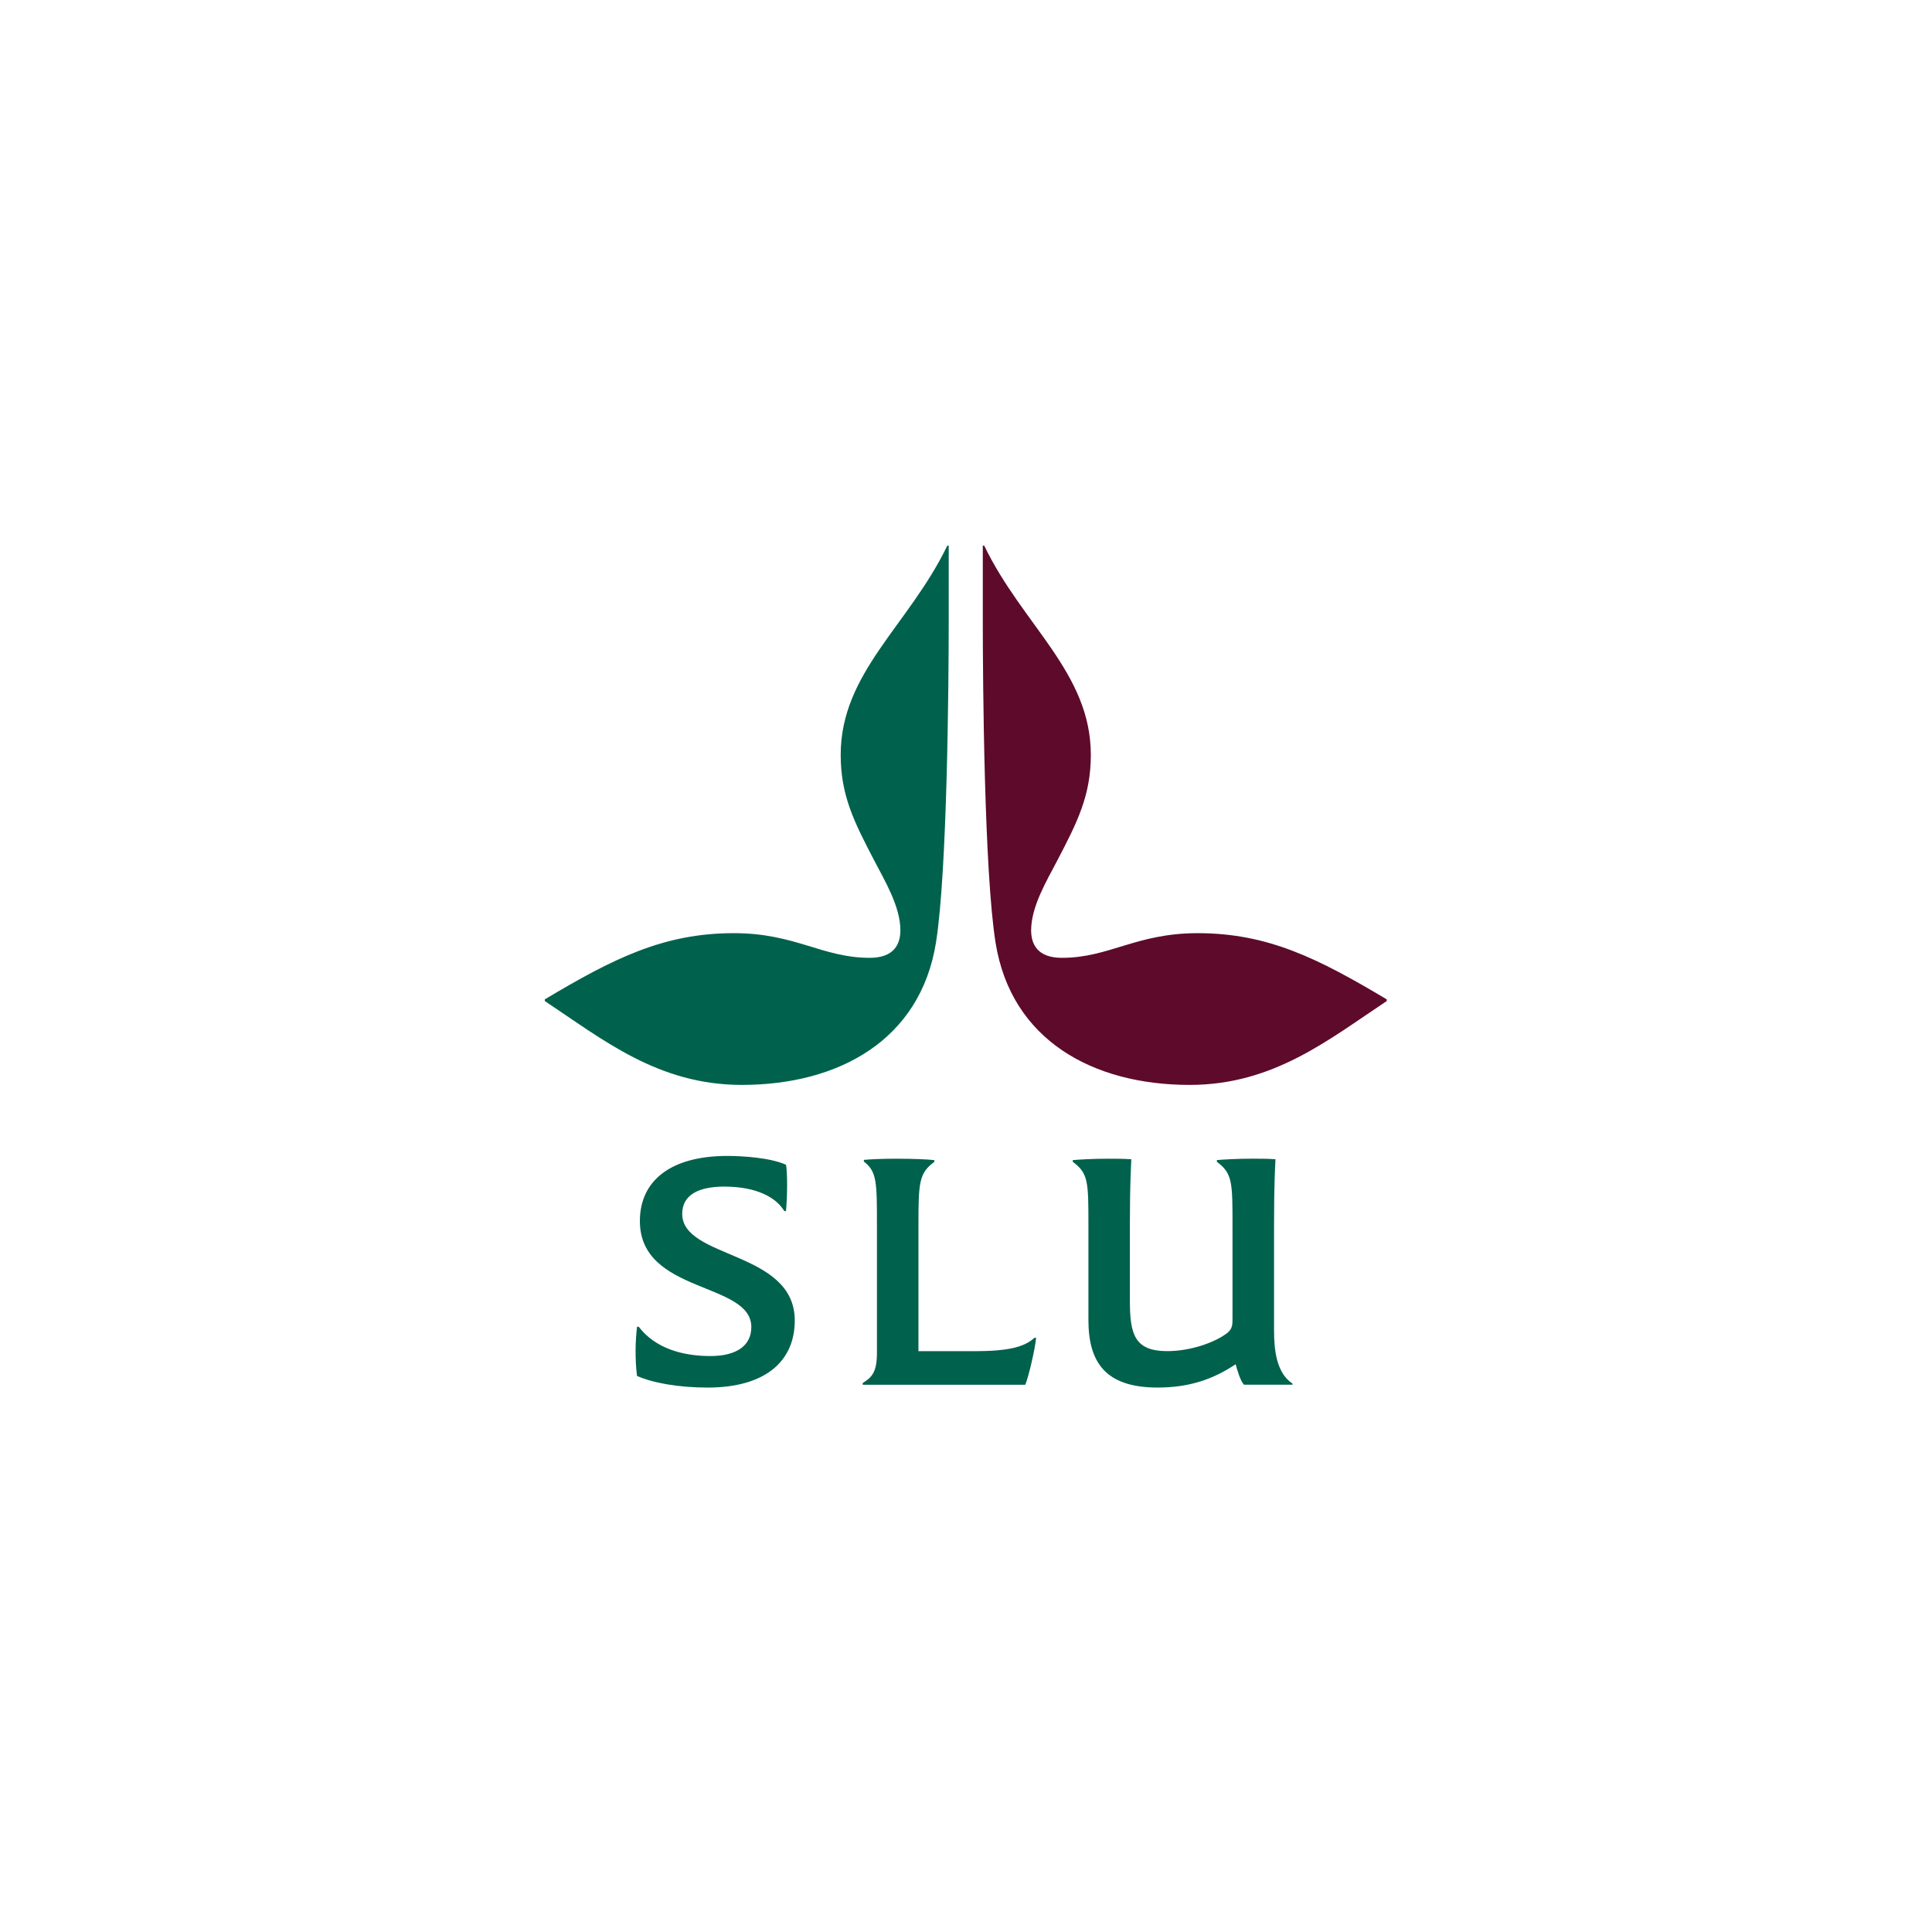 <?xml version="1.0" encoding="UTF-8" standalone="no"?>
<svg
   xmlns:dc="http://purl.org/dc/elements/1.1/"
   xmlns:cc="http://creativecommons.org/ns#"
   xmlns:rdf="http://www.w3.org/1999/02/22-rdf-syntax-ns#"
   xmlns:svg="http://www.w3.org/2000/svg"
   xmlns="http://www.w3.org/2000/svg"
   xmlns:sodipodi="http://sodipodi.sourceforge.net/DTD/sodipodi-0.dtd"
   xmlns:inkscape="http://www.inkscape.org/namespaces/inkscape"
   version="1.1"
   id="svg2"
   xml:space="preserve"
   width="78"
   height="78"
   viewBox="0 0 78 78"
   sodipodi:docname="slulogo.svg"
   inkscape:version="1.0.2 (e86c870879, 2021-01-15)"
   inkscape:export-filename="/home/kim/Workspace/Android/tagtags2/assets/images/slulogo.png"
   inkscape:export-xdpi="157.53847"
   inkscape:export-ydpi="157.53847"><defs
     id="defs6" /><sodipodi:namedview
     pagecolor="#ffffff"
     bordercolor="#666666"
     borderopacity="1"
     objecttolerance="10"
     gridtolerance="10"
     guidetolerance="10"
     inkscape:pageopacity="0"
     inkscape:pageshadow="2"
     inkscape:window-width="1545"
     inkscape:window-height="939"
     id="namedview4"
     showgrid="false"
     inkscape:zoom="1.4142136"
     inkscape:cx="31.391646"
     inkscape:cy="115.46788"
     inkscape:window-x="168"
     inkscape:window-y="71"
     inkscape:window-maximized="0"
     inkscape:current-layer="g10"
     inkscape:document-rotation="0" /><g
     id="g10"
     inkscape:groupmode="layer"
     inkscape:label="ink_ext_XXXXXX"
     transform="matrix(1.333,0,0,-1.333,0,136.067)"><g
       id="g840"
       transform="translate(-9.008,9.011)"><path
         inkscape:connector-curvature="0"
         id="path14"
         style="fill:#5e0a2b;fill-opacity:1;fill-rule:nonzero;stroke:none;stroke-width:0.05"
         d="m 51.008,62.746 c -1.756,-1.164 -3.427,-2.54 -5.967,-2.54 -2.936,0 -5.407,1.359 -5.88,4.306 -0.344,2.149 -0.387,7.857 -0.387,9.794 V 76.539 h 0.043 c 1.162,-2.412 3.229,-3.846 3.229,-6.335 0,-1.232 -0.405,-2.03 -1.016,-3.202 -0.319,-0.612 -0.792,-1.393 -0.792,-2.115 0,-0.425 0.198,-0.832 0.93,-0.832 1.438,0 2.247,0.747 4.115,0.747 2.135,0 3.659,-0.773 5.725,-2.005 v -0.051" /><path
         inkscape:connector-curvature="0"
         id="path16"
         style="fill:#00624c;fill-opacity:1;fill-rule:nonzero;stroke:none;stroke-width:0.05"
         d="m 25.508,62.797 c 2.066,1.232 3.59,2.005 5.725,2.005 1.868,0 2.677,-0.747 4.115,-0.747 0.732,0 0.93,0.408 0.93,0.832 0,0.722 -0.474,1.503 -0.792,2.115 -0.611,1.172 -1.016,1.971 -1.016,3.202 0,2.489 2.066,3.923 3.229,6.335 h 0.043 v -2.216 c 0,-1.954 -0.043,-7.662 -0.387,-9.811 -0.474,-2.947 -2.945,-4.306 -5.88,-4.306 -2.54,0 -4.21,1.376 -5.967,2.54 v 0.051" /><path
         inkscape:connector-curvature="0"
         id="path18"
         style="fill:#00624c;fill-opacity:1;fill-rule:nonzero;stroke:none;stroke-width:0.05"
         d="m 32.761,56.386 c -0.241,0.405 -0.827,0.74 -1.817,0.74 -0.732,0 -1.274,-0.224 -1.274,-0.826 0,-1.369 3.409,-1.111 3.409,-3.229 0,-1.231 -0.887,-2.032 -2.643,-2.032 -0.861,0 -1.653,0.138 -2.135,0.353 -0.034,0.267 -0.043,0.517 -0.043,0.766 0,0.232 0.017,0.482 0.043,0.723 h 0.052 c 0.508,-0.663 1.343,-0.887 2.17,-0.887 0.809,0 1.24,0.327 1.24,0.878 0,1.378 -3.375,0.999 -3.375,3.211 0,1.214 0.921,1.972 2.652,1.972 0.448,0 1.3,-0.052 1.773,-0.267 0.026,-0.112 0.034,-0.405 0.034,-0.629 0,-0.31 -0.017,-0.594 -0.034,-0.775 h -0.052" /><path
         inkscape:connector-curvature="0"
         id="path20"
         style="fill:#00624c;fill-opacity:1;fill-rule:nonzero;stroke:none;stroke-width:0.05"
         d="m 38.495,52.141 c 1.042,0 1.532,0.121 1.842,0.405 h 0.052 C 40.355,52.193 40.165,51.384 40.062,51.125 h -4.925 v 0.052 c 0.293,0.181 0.431,0.345 0.431,0.921 v 3.84 c 0,1.317 0,1.645 -0.396,1.946 v 0.052 c 0.189,0.017 0.542,0.035 0.973,0.035 0.499,0 0.939,-0.017 1.162,-0.043 v -0.052 c -0.465,-0.344 -0.482,-0.62 -0.482,-1.937 v -3.797 h 1.67" /><path
         inkscape:connector-curvature="0"
         id="path22"
         style="fill:#00624c;fill-opacity:1;fill-rule:nonzero;stroke:none;stroke-width:0.05"
         d="m 41.973,55.947 c 0,1.309 0,1.584 -0.474,1.929 v 0.052 c 0.172,0.017 0.611,0.043 1.059,0.043 0.25,0 0.482,0 0.714,-0.017 -0.008,-0.25 -0.043,-0.663 -0.043,-2.006 v -2.29 c 0,-1.007 0.146,-1.515 1.128,-1.515 0.766,0 1.524,0.301 1.842,0.568 0.138,0.121 0.138,0.25 0.138,0.422 v 2.79 c 0,1.335 0,1.601 -0.473,1.954 v 0.052 c 0.172,0.017 0.611,0.043 1.076,0.043 0.233,0 0.456,0 0.698,-0.017 -0.009,-0.25 -0.043,-0.663 -0.043,-2.015 V 52.77 c 0,-0.577 0.069,-1.291 0.56,-1.61 v -0.034 H 46.683 c -0.112,0.12 -0.215,0.482 -0.25,0.62 -0.697,-0.465 -1.421,-0.706 -2.368,-0.706 -1.601,0 -2.092,0.792 -2.092,2.049 v 2.858" /></g></g></svg>
